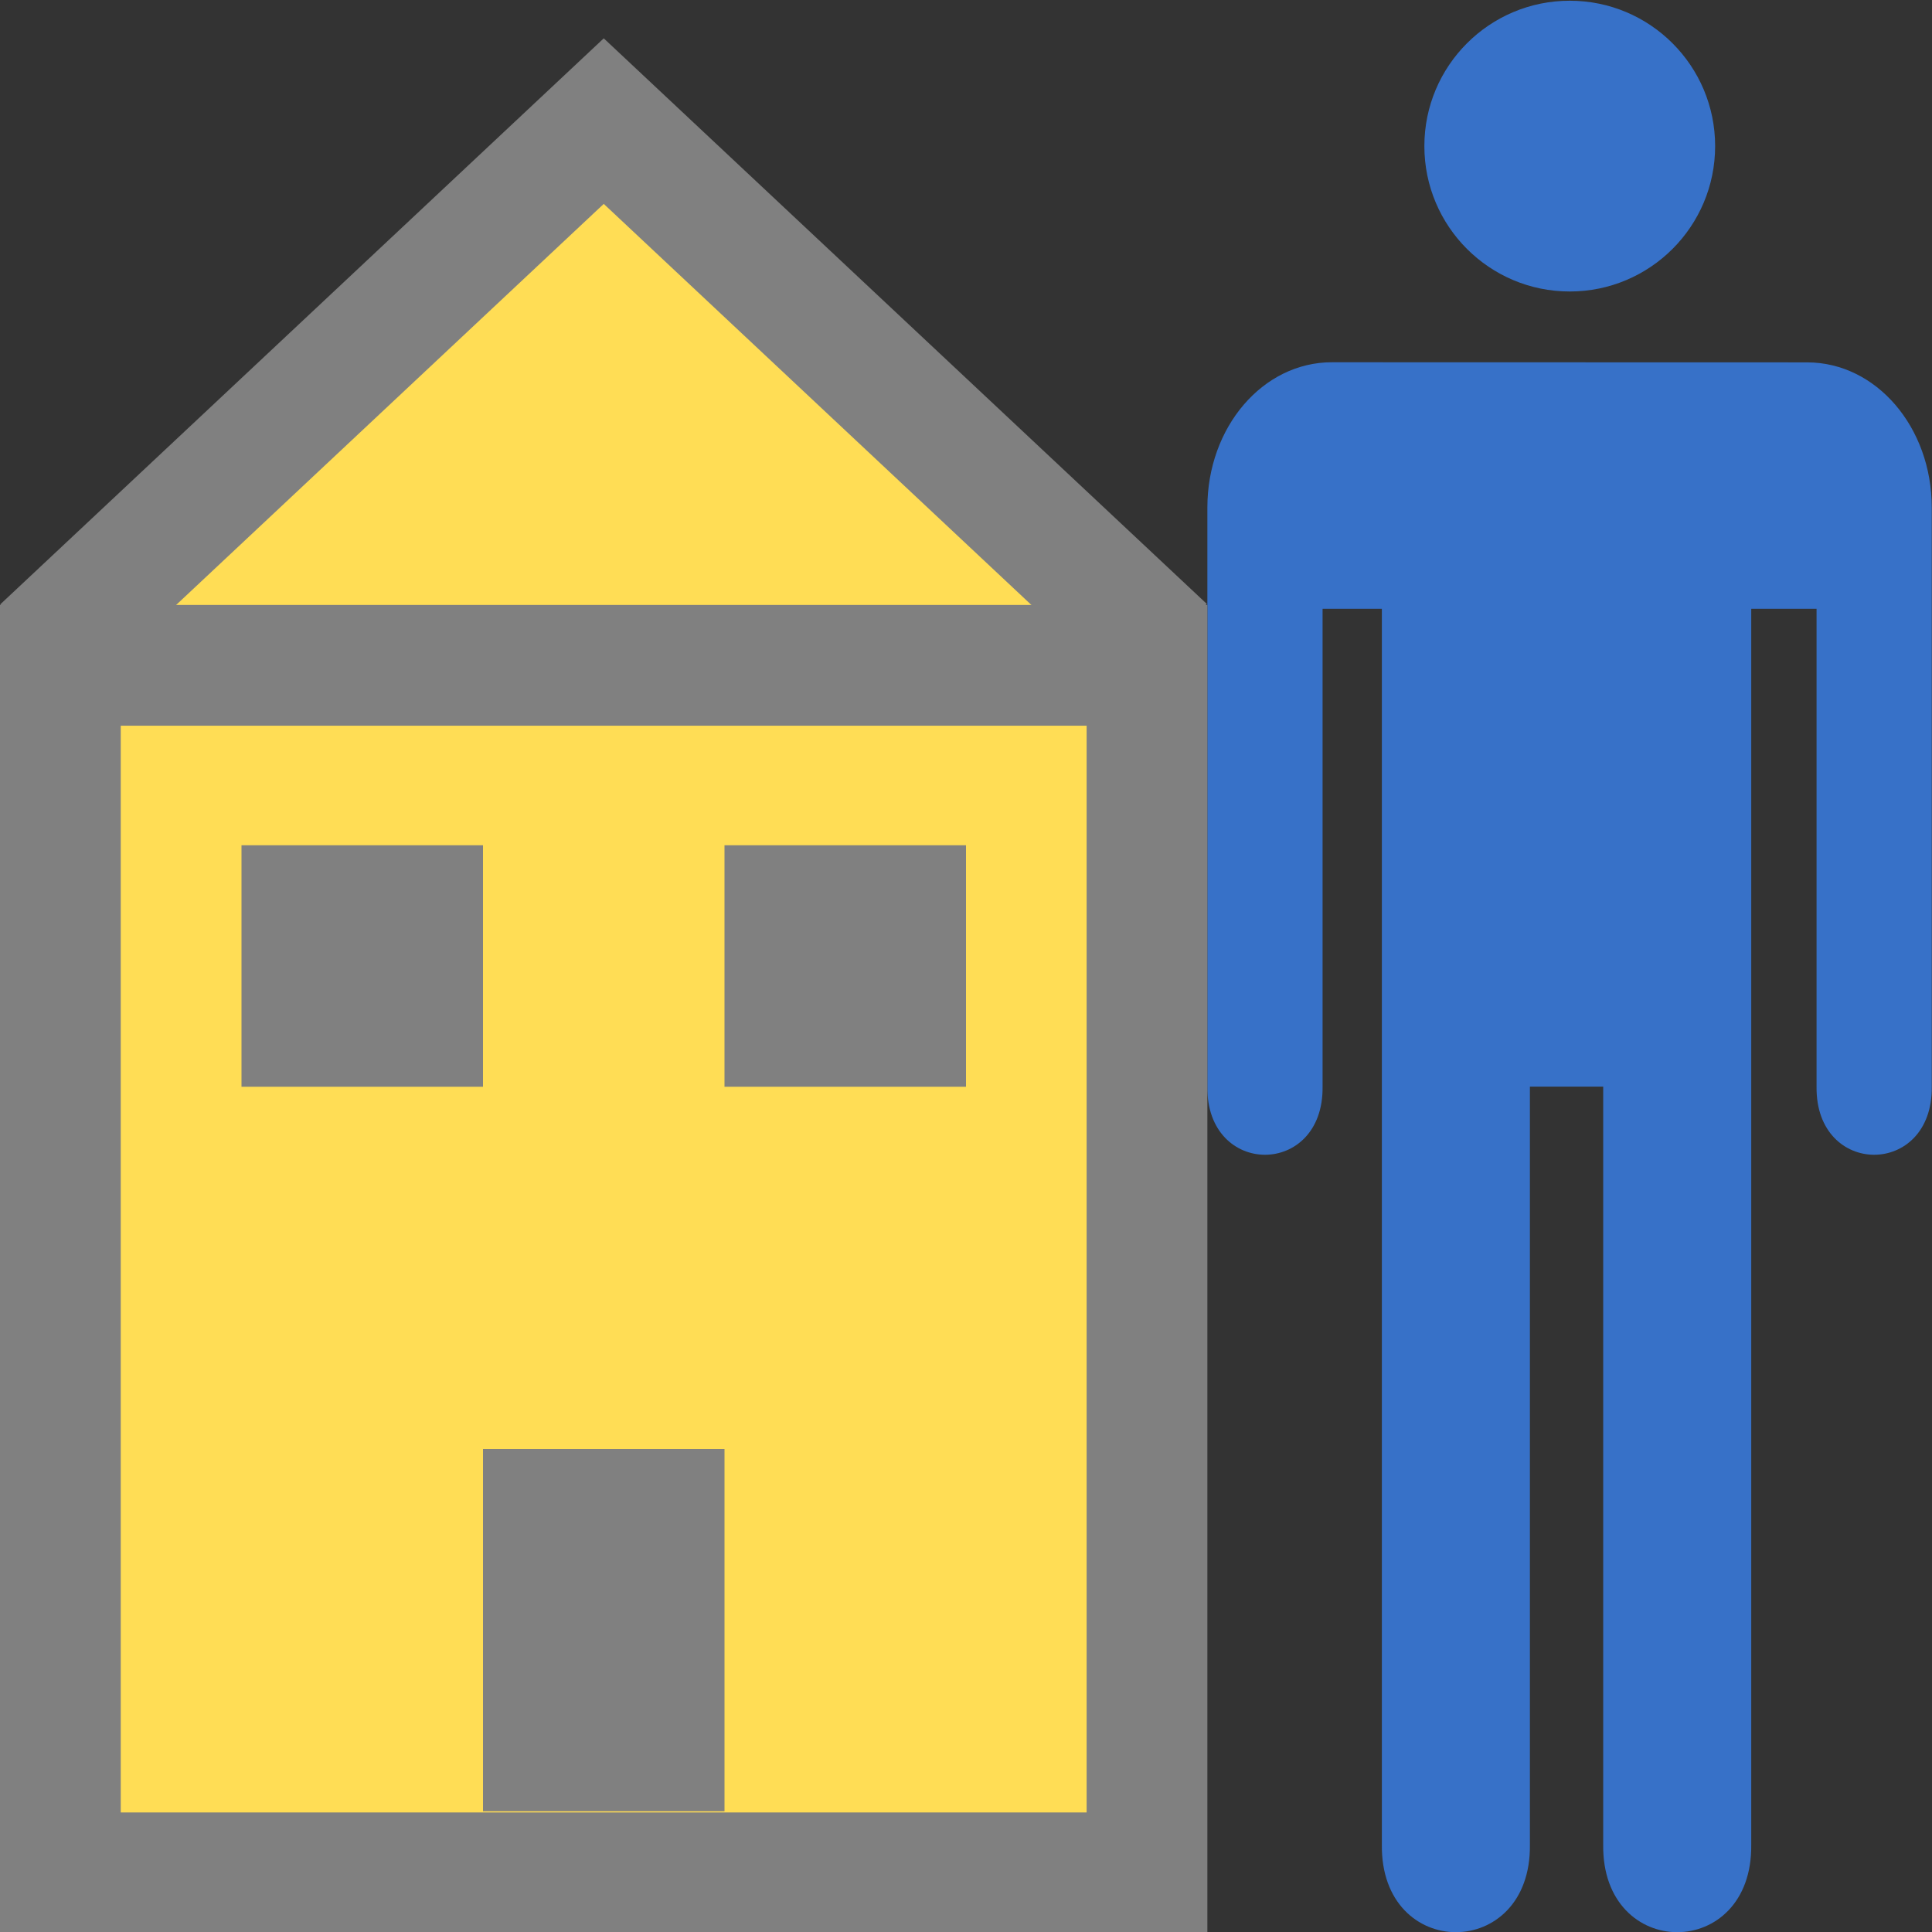 <svg xmlns="http://www.w3.org/2000/svg" viewBox="0 0 16 16"><rect x="0" y="0" width="16" height="16" fill="#333333" stroke="none"/><g transform="translate(0-1036.36)"><g fill="#3771c8"><path color="#000" d="m11.03 1039.36c-.571 0-1.031.536-1.031 1.203v.685c0 .013 0 .026 0 .039v4.073c-.009.751.963.751.954 0v-3.958h.491v10.235c-.012.966 1.238.966 1.226 0v-6.278h.607v6.278c-.012.966 1.238.966 1.226 0v-10.235h.541v3.958c-.009.751.963.751.954 0v-4.797c0-.666-.461-1.202-1.032-1.202z"/><ellipse cx="13" cy="1037.57" rx="1.204" ry="1.204"/></g><g fill-rule="evenodd"><path fill="#fff" d="m4.95 1037.31l-4.331 4.574 8.994-.044z"/><path fill="#fd5" stroke="#808080" d="m.344 1041.73l4.656-4.367 4.652 4.363"/></g><path fill="#fd5" stroke="#808080" d="m.5 1041.87h8.999v10h-8.999z"/><g fill="#808080"><path d="m4 1048.36h2v3h-2z"/><path d="m2 1043.36h2v2h-2z"/><path d="m6 1043.36h2v2h-2z"/></g></g></svg>
